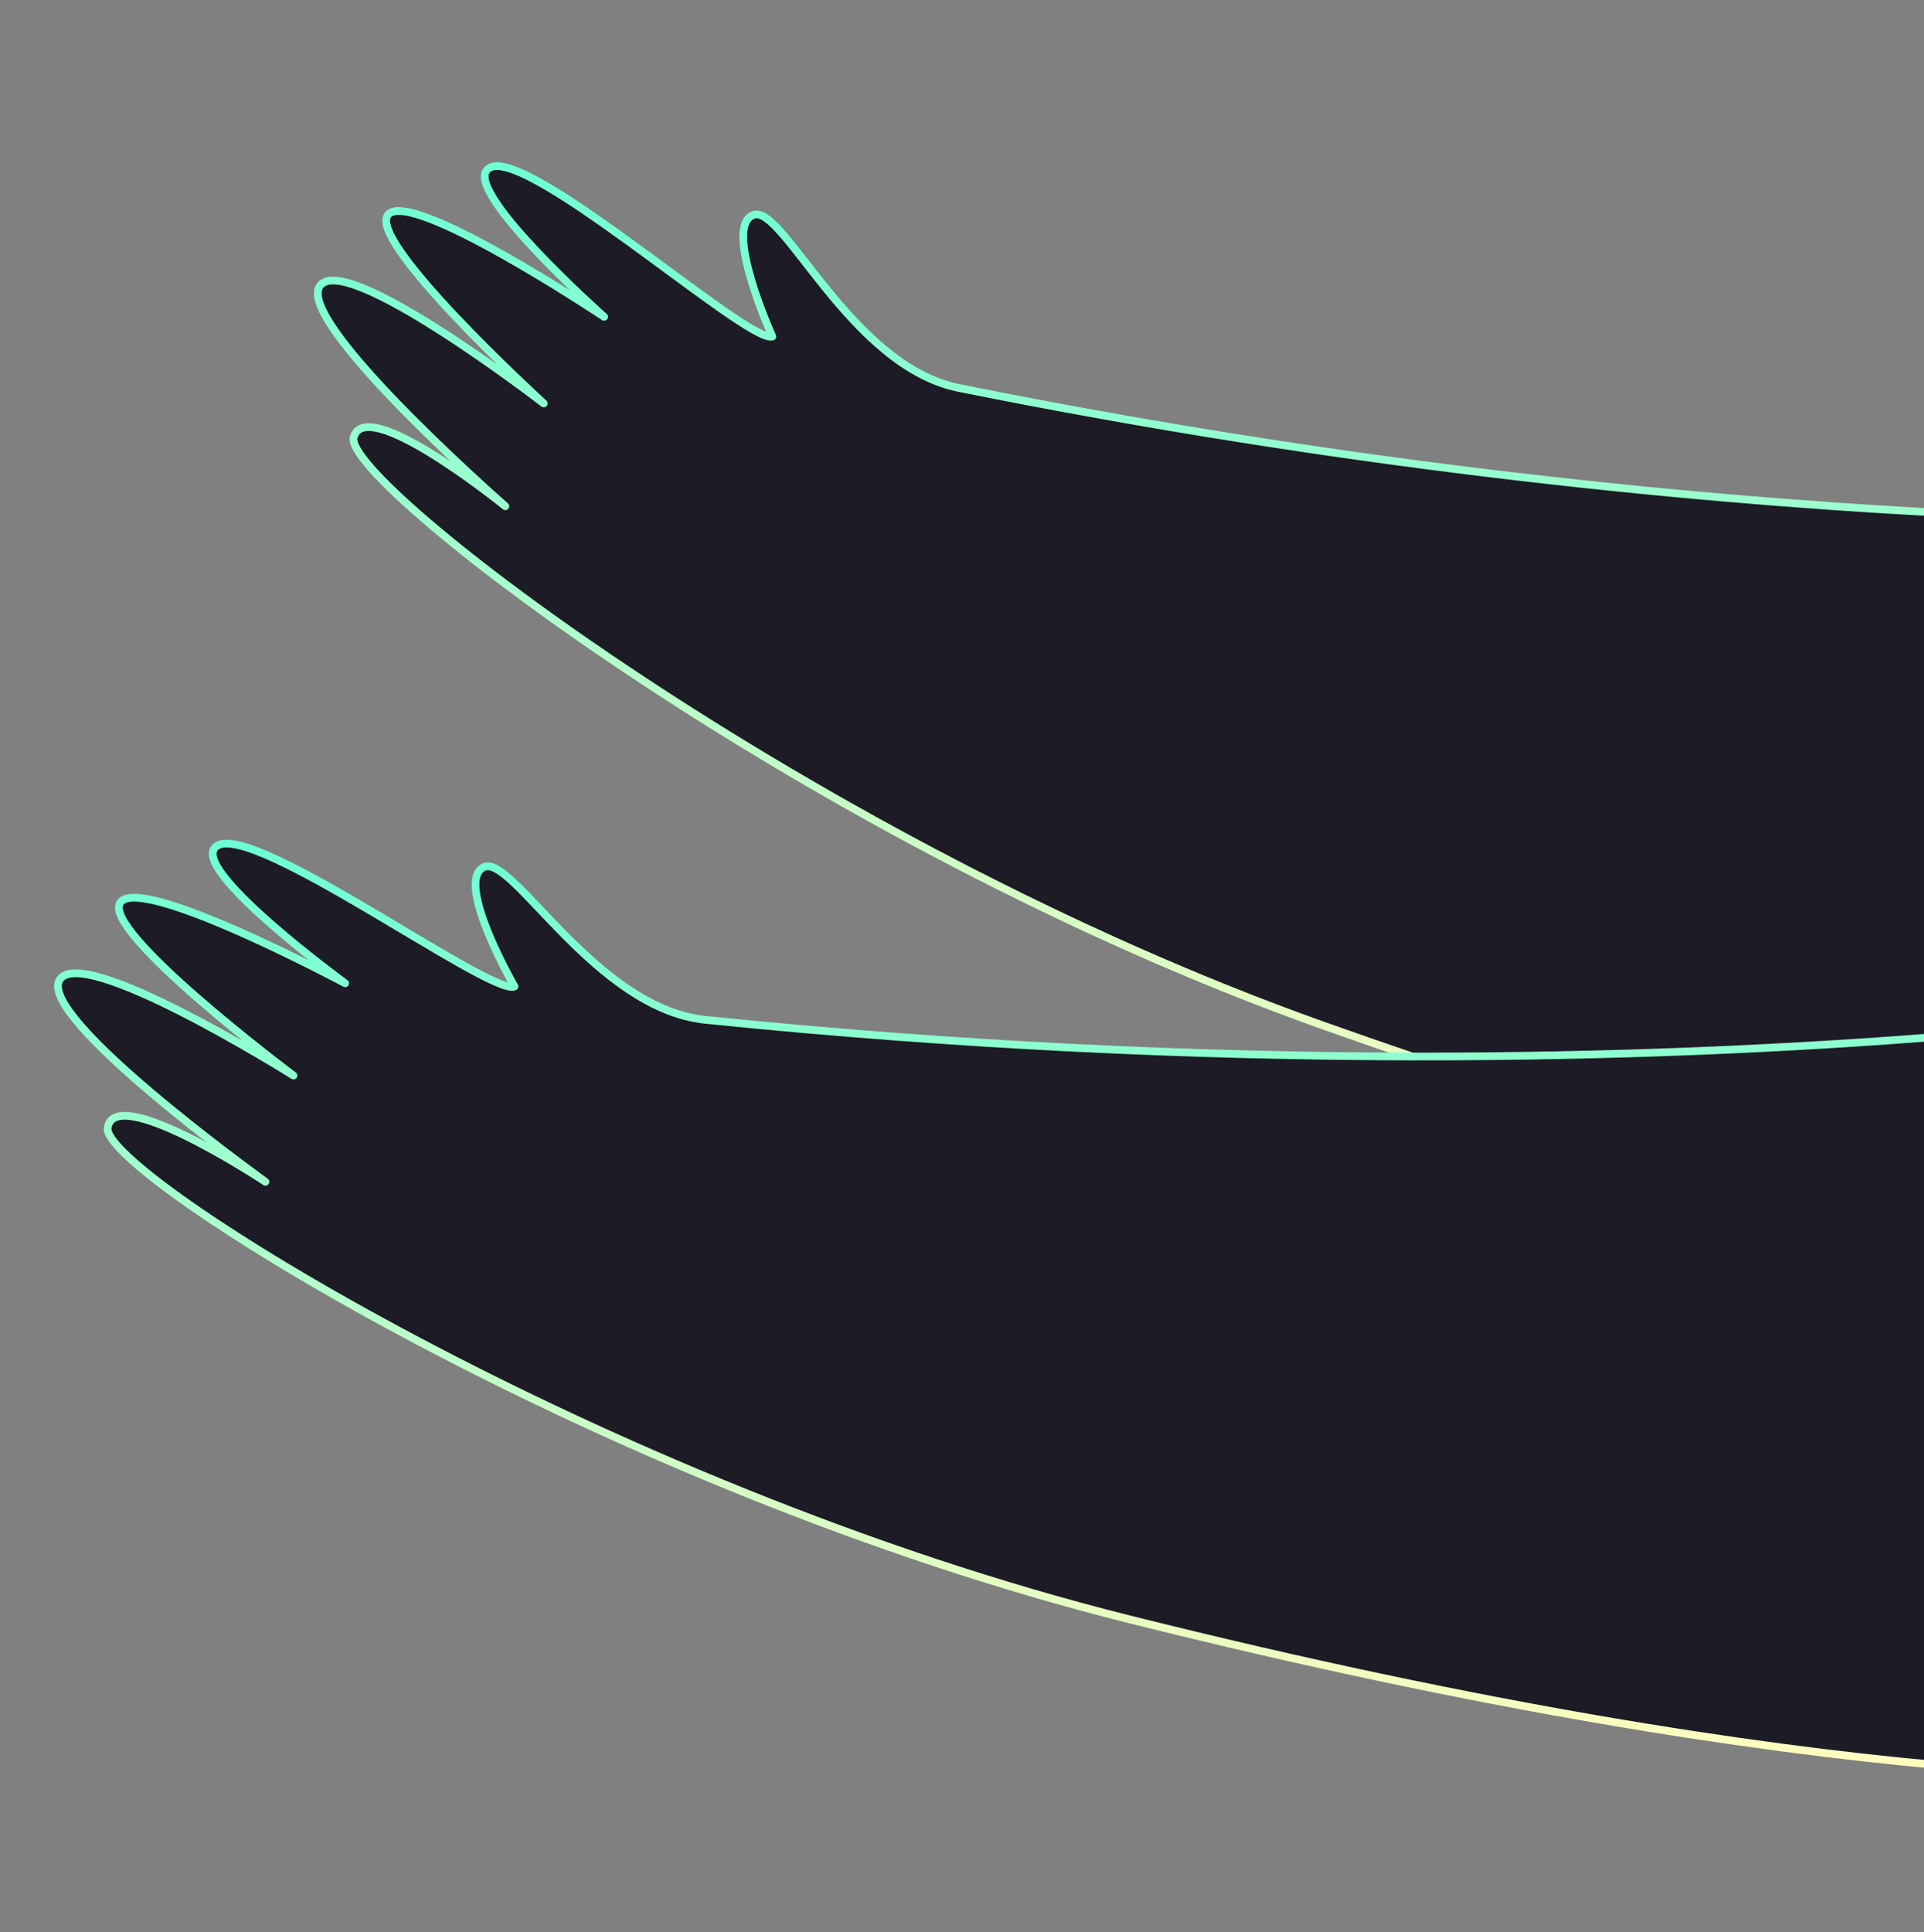 <svg width="498" height="500" viewBox="0 0 498 500" fill="none" xmlns="http://www.w3.org/2000/svg">
<rect x="0" y="0" width="498" height="500" fill="#808080" stroke="none"/>
<g clip-path="url(#clip0_2019_21047)">
<path d="M500.375 132.613V312.691C463.926 304.148 419.027 291.661 365.494 273.413C358.003 270.863 350.344 268.192 342.509 265.41C209.973 218.288 88.436 124.657 91.553 113.184C94.54 102.213 127.89 128.677 130.803 131.013C127.155 127.793 76.515 82.978 82.797 74.008C89.152 64.833 139.345 103.329 140.75 104.409C139.429 103.19 94.438 61.967 100.523 55.472C106.618 48.977 154.997 81.09 156.374 82.001C155.248 80.996 121.172 50.54 125.918 44.129C132.906 34.563 193.27 89.008 199.923 87.11C199.923 87.11 186.952 58.524 195.038 55.611C202.706 52.82 220.088 94.787 248.265 100.417C345.859 120.051 432.567 128.928 500.375 132.613Z" fill="#1D1B25" stroke="url(#paint0_linear_2019_21047)" stroke-width="2" stroke-linejoin="round"/>
<path d="M500.376 268.406V456.682C453.812 452.401 384.962 442.258 292.327 419.07C155.855 384.919 25.831 303.506 27.869 291.828C29.758 280.531 65.946 304.027 68.71 305.842C65.313 303.385 9.965 263.279 15.371 253.667C20.852 243.905 74.358 277.349 75.968 278.354C74.526 277.274 25.775 240.602 31.191 233.502C36.616 226.411 87.925 253.713 89.349 254.467C88.251 253.667 51.29 226.541 55.366 219.721C61.405 209.531 126.719 257.882 133.177 255.304C133.177 255.304 117.489 228.077 125.231 224.411C132.563 220.874 153.947 260.934 182.533 263.921C249.755 270.798 311.524 273.329 365.495 273.413C418.815 273.506 464.532 271.217 500.376 268.406Z" fill="#1D1B25" stroke="url(#paint1_linear_2019_21047)" stroke-width="2" stroke-linejoin="round"/>
</g>
<defs>
<linearGradient id="paint0_linear_2019_21047" x1="291.316" y1="43" x2="291.316" y2="312.691" gradientUnits="userSpaceOnUse">
<stop stop-color="#6DFFD5"/>
<stop offset="1" stop-color="#FFFCBE"/>
</linearGradient>
<linearGradient id="paint1_linear_2019_21047" x1="257.688" y1="218.308" x2="257.688" y2="456.682" gradientUnits="userSpaceOnUse">
<stop stop-color="#6DFFD5"/>
<stop offset="1" stop-color="#FFFCBE"/>
</linearGradient>
<clipPath id="clip0_2019_21047">
<rect width="500" height="500" fill="white"/>
</clipPath>
</defs>
</svg>
